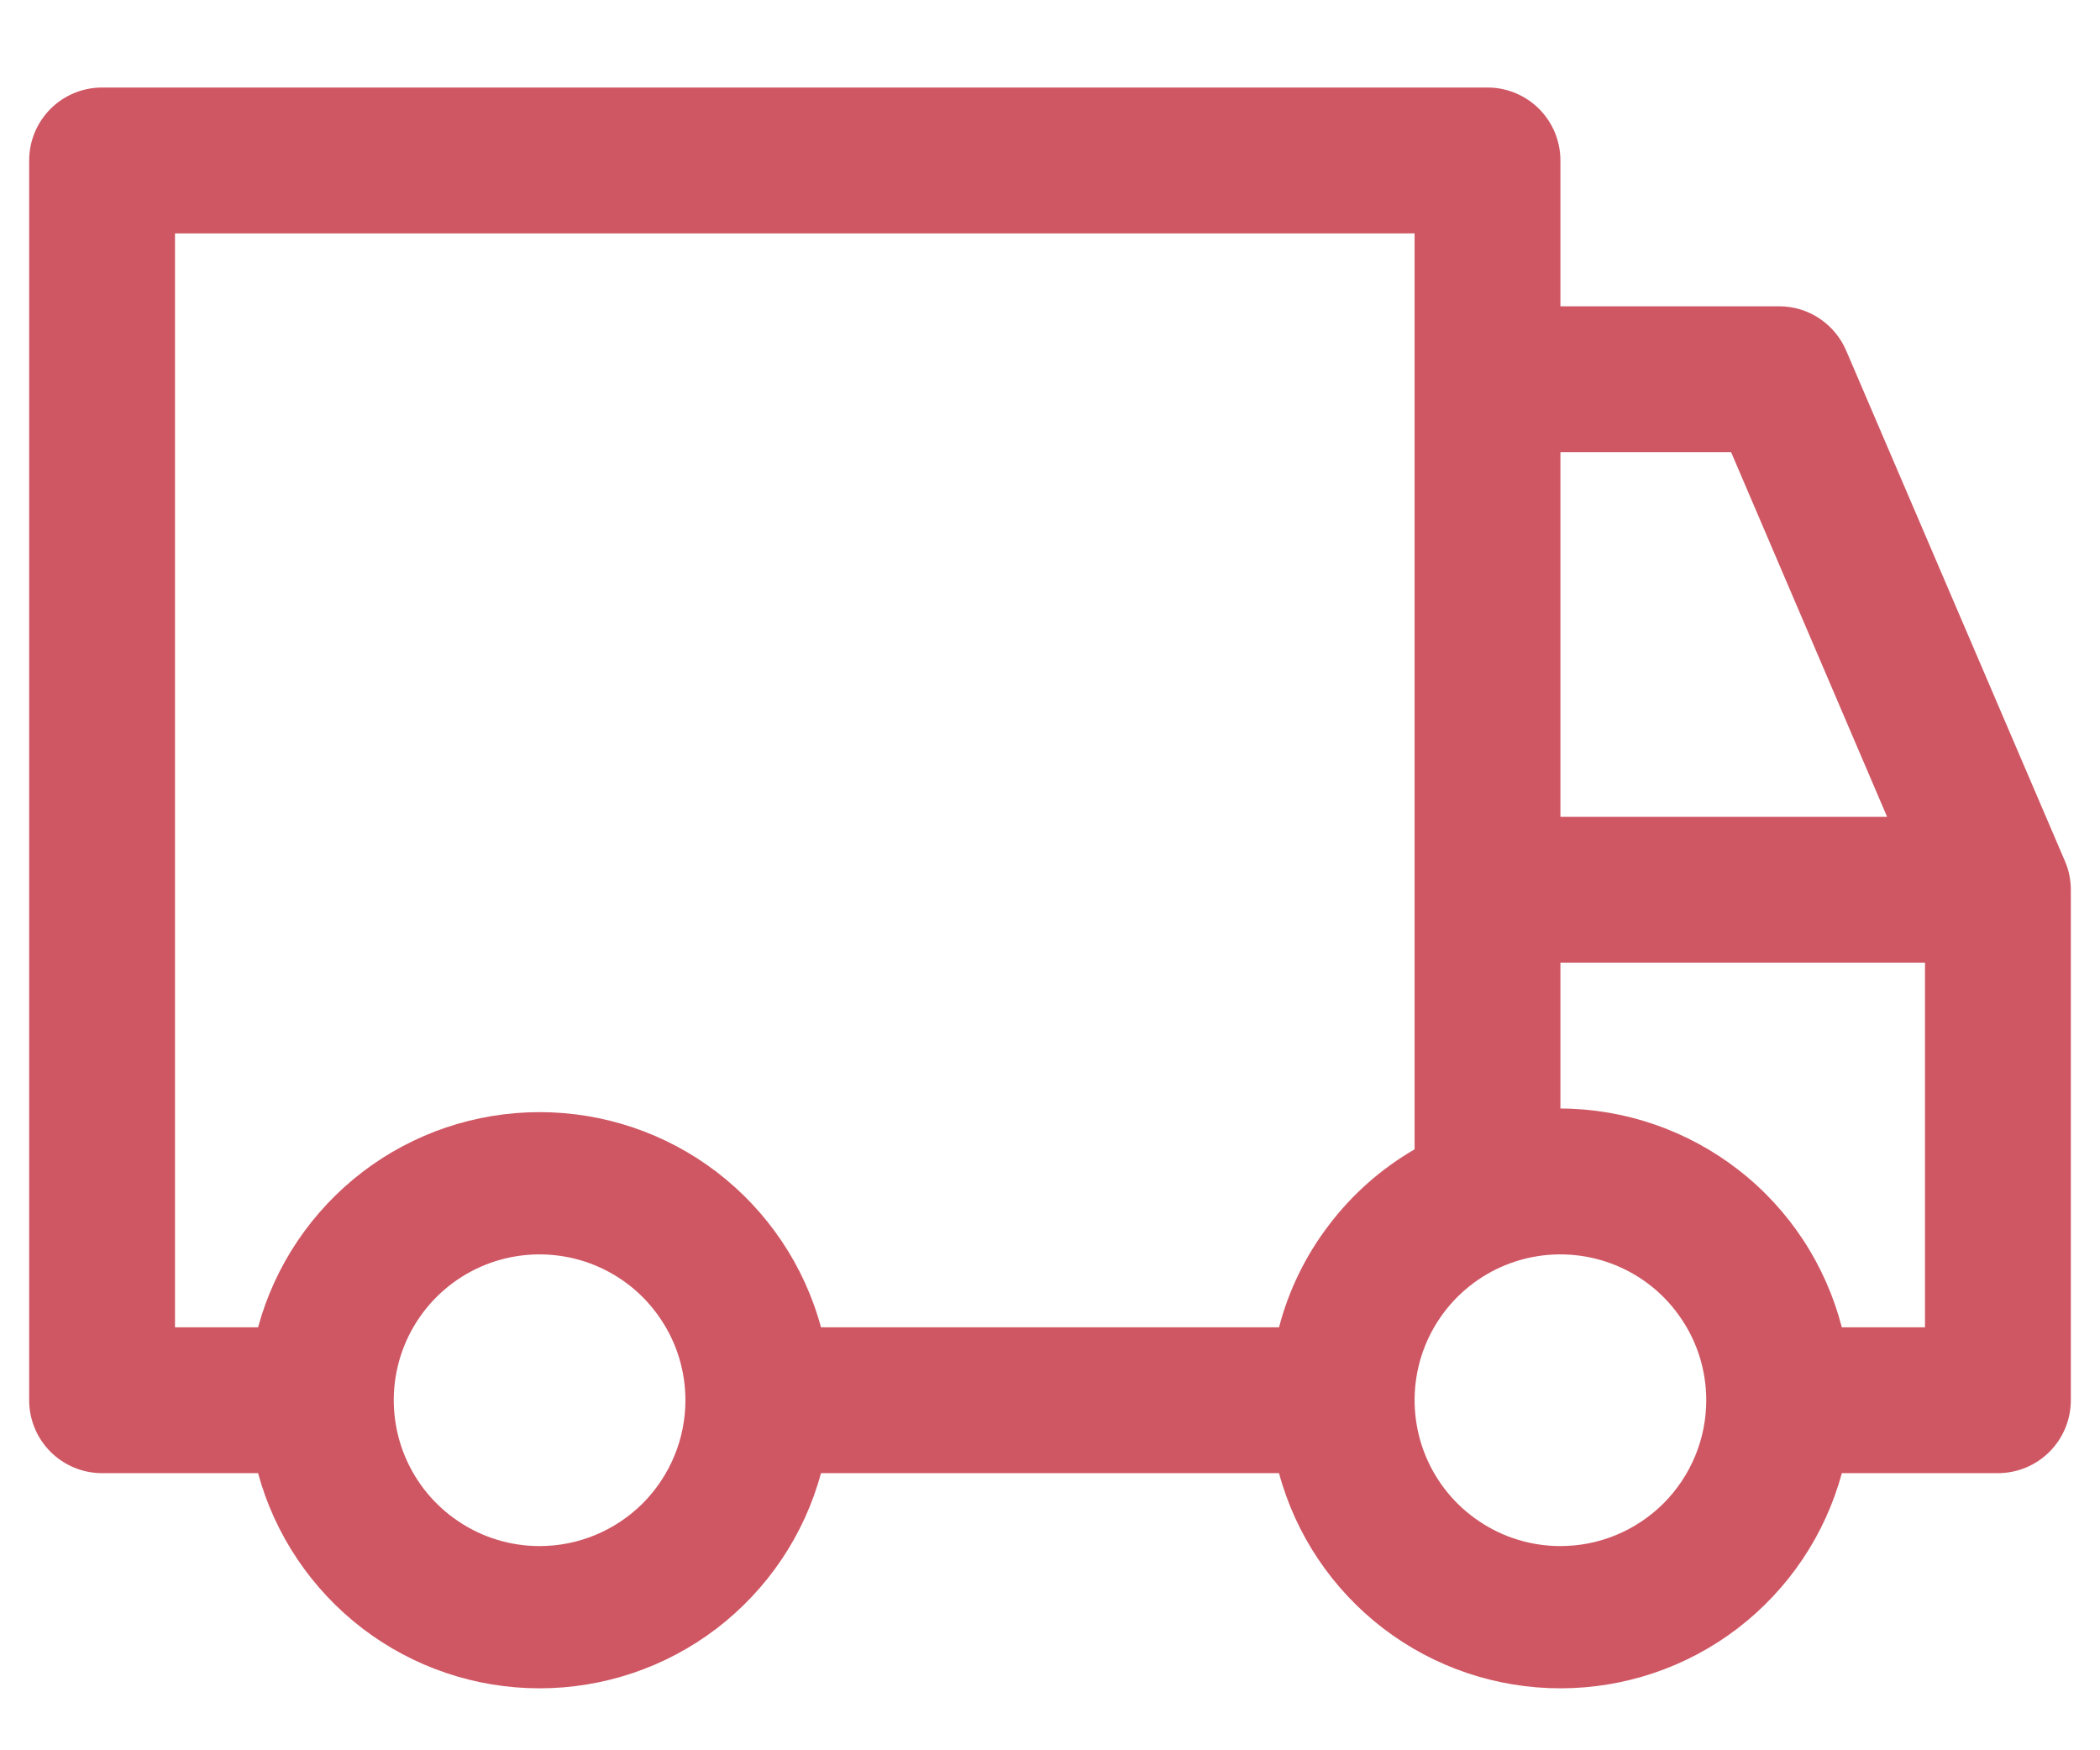 <svg width="18" height="15" viewBox="0 0 18 15" fill="none" xmlns="http://www.w3.org/2000/svg">
<path d="M17.7 7.381L15.825 3.006C15.777 2.893 15.697 2.797 15.595 2.729C15.493 2.661 15.373 2.625 15.25 2.625H13.375V1.375C13.375 1.209 13.309 1.05 13.192 0.933C13.075 0.816 12.916 0.75 12.75 0.75H0.875C0.709 0.75 0.55 0.816 0.433 0.933C0.316 1.05 0.25 1.209 0.25 1.375V12C0.25 12.166 0.316 12.325 0.433 12.442C0.55 12.559 0.709 12.625 0.875 12.625H2.212C2.356 13.155 2.671 13.622 3.107 13.956C3.543 14.289 4.076 14.469 4.625 14.469C5.174 14.469 5.707 14.289 6.143 13.956C6.579 13.622 6.894 13.155 7.037 12.625H10.963C11.106 13.155 11.421 13.622 11.857 13.956C12.293 14.289 12.826 14.469 13.375 14.469C13.924 14.469 14.457 14.289 14.893 13.956C15.329 13.622 15.644 13.155 15.787 12.625H17.125C17.291 12.625 17.45 12.559 17.567 12.442C17.684 12.325 17.75 12.166 17.75 12V7.625C17.75 7.541 17.733 7.458 17.7 7.381ZM13.375 3.875H14.838L16.175 7H13.375V3.875ZM4.625 13.25C4.378 13.25 4.136 13.177 3.931 13.039C3.725 12.902 3.565 12.707 3.47 12.478C3.376 12.25 3.351 11.999 3.399 11.756C3.447 11.514 3.566 11.291 3.741 11.116C3.916 10.941 4.139 10.822 4.381 10.774C4.624 10.726 4.875 10.751 5.103 10.845C5.332 10.94 5.527 11.1 5.664 11.306C5.802 11.511 5.875 11.753 5.875 12C5.875 12.332 5.743 12.649 5.509 12.884C5.274 13.118 4.957 13.25 4.625 13.25ZM10.963 11.375H7.037C6.894 10.845 6.579 10.378 6.143 10.044C5.707 9.711 5.174 9.531 4.625 9.531C4.076 9.531 3.543 9.711 3.107 10.044C2.671 10.378 2.356 10.845 2.212 11.375H1.5V2H12.125V9.85C11.84 10.015 11.591 10.235 11.392 10.497C11.192 10.758 11.046 11.057 10.963 11.375ZM13.375 13.25C13.128 13.25 12.886 13.177 12.681 13.039C12.475 12.902 12.315 12.707 12.22 12.478C12.126 12.25 12.101 11.999 12.149 11.756C12.197 11.514 12.316 11.291 12.491 11.116C12.666 10.941 12.889 10.822 13.131 10.774C13.374 10.726 13.625 10.751 13.853 10.845C14.082 10.94 14.277 11.1 14.414 11.306C14.552 11.511 14.625 11.753 14.625 12C14.625 12.332 14.493 12.649 14.259 12.884C14.024 13.118 13.707 13.25 13.375 13.25ZM16.5 11.375H15.787C15.649 10.84 15.338 10.365 14.901 10.026C14.464 9.687 13.928 9.502 13.375 9.5V8.25H16.5V11.375Z" fill="#CF5763"/>
</svg>

